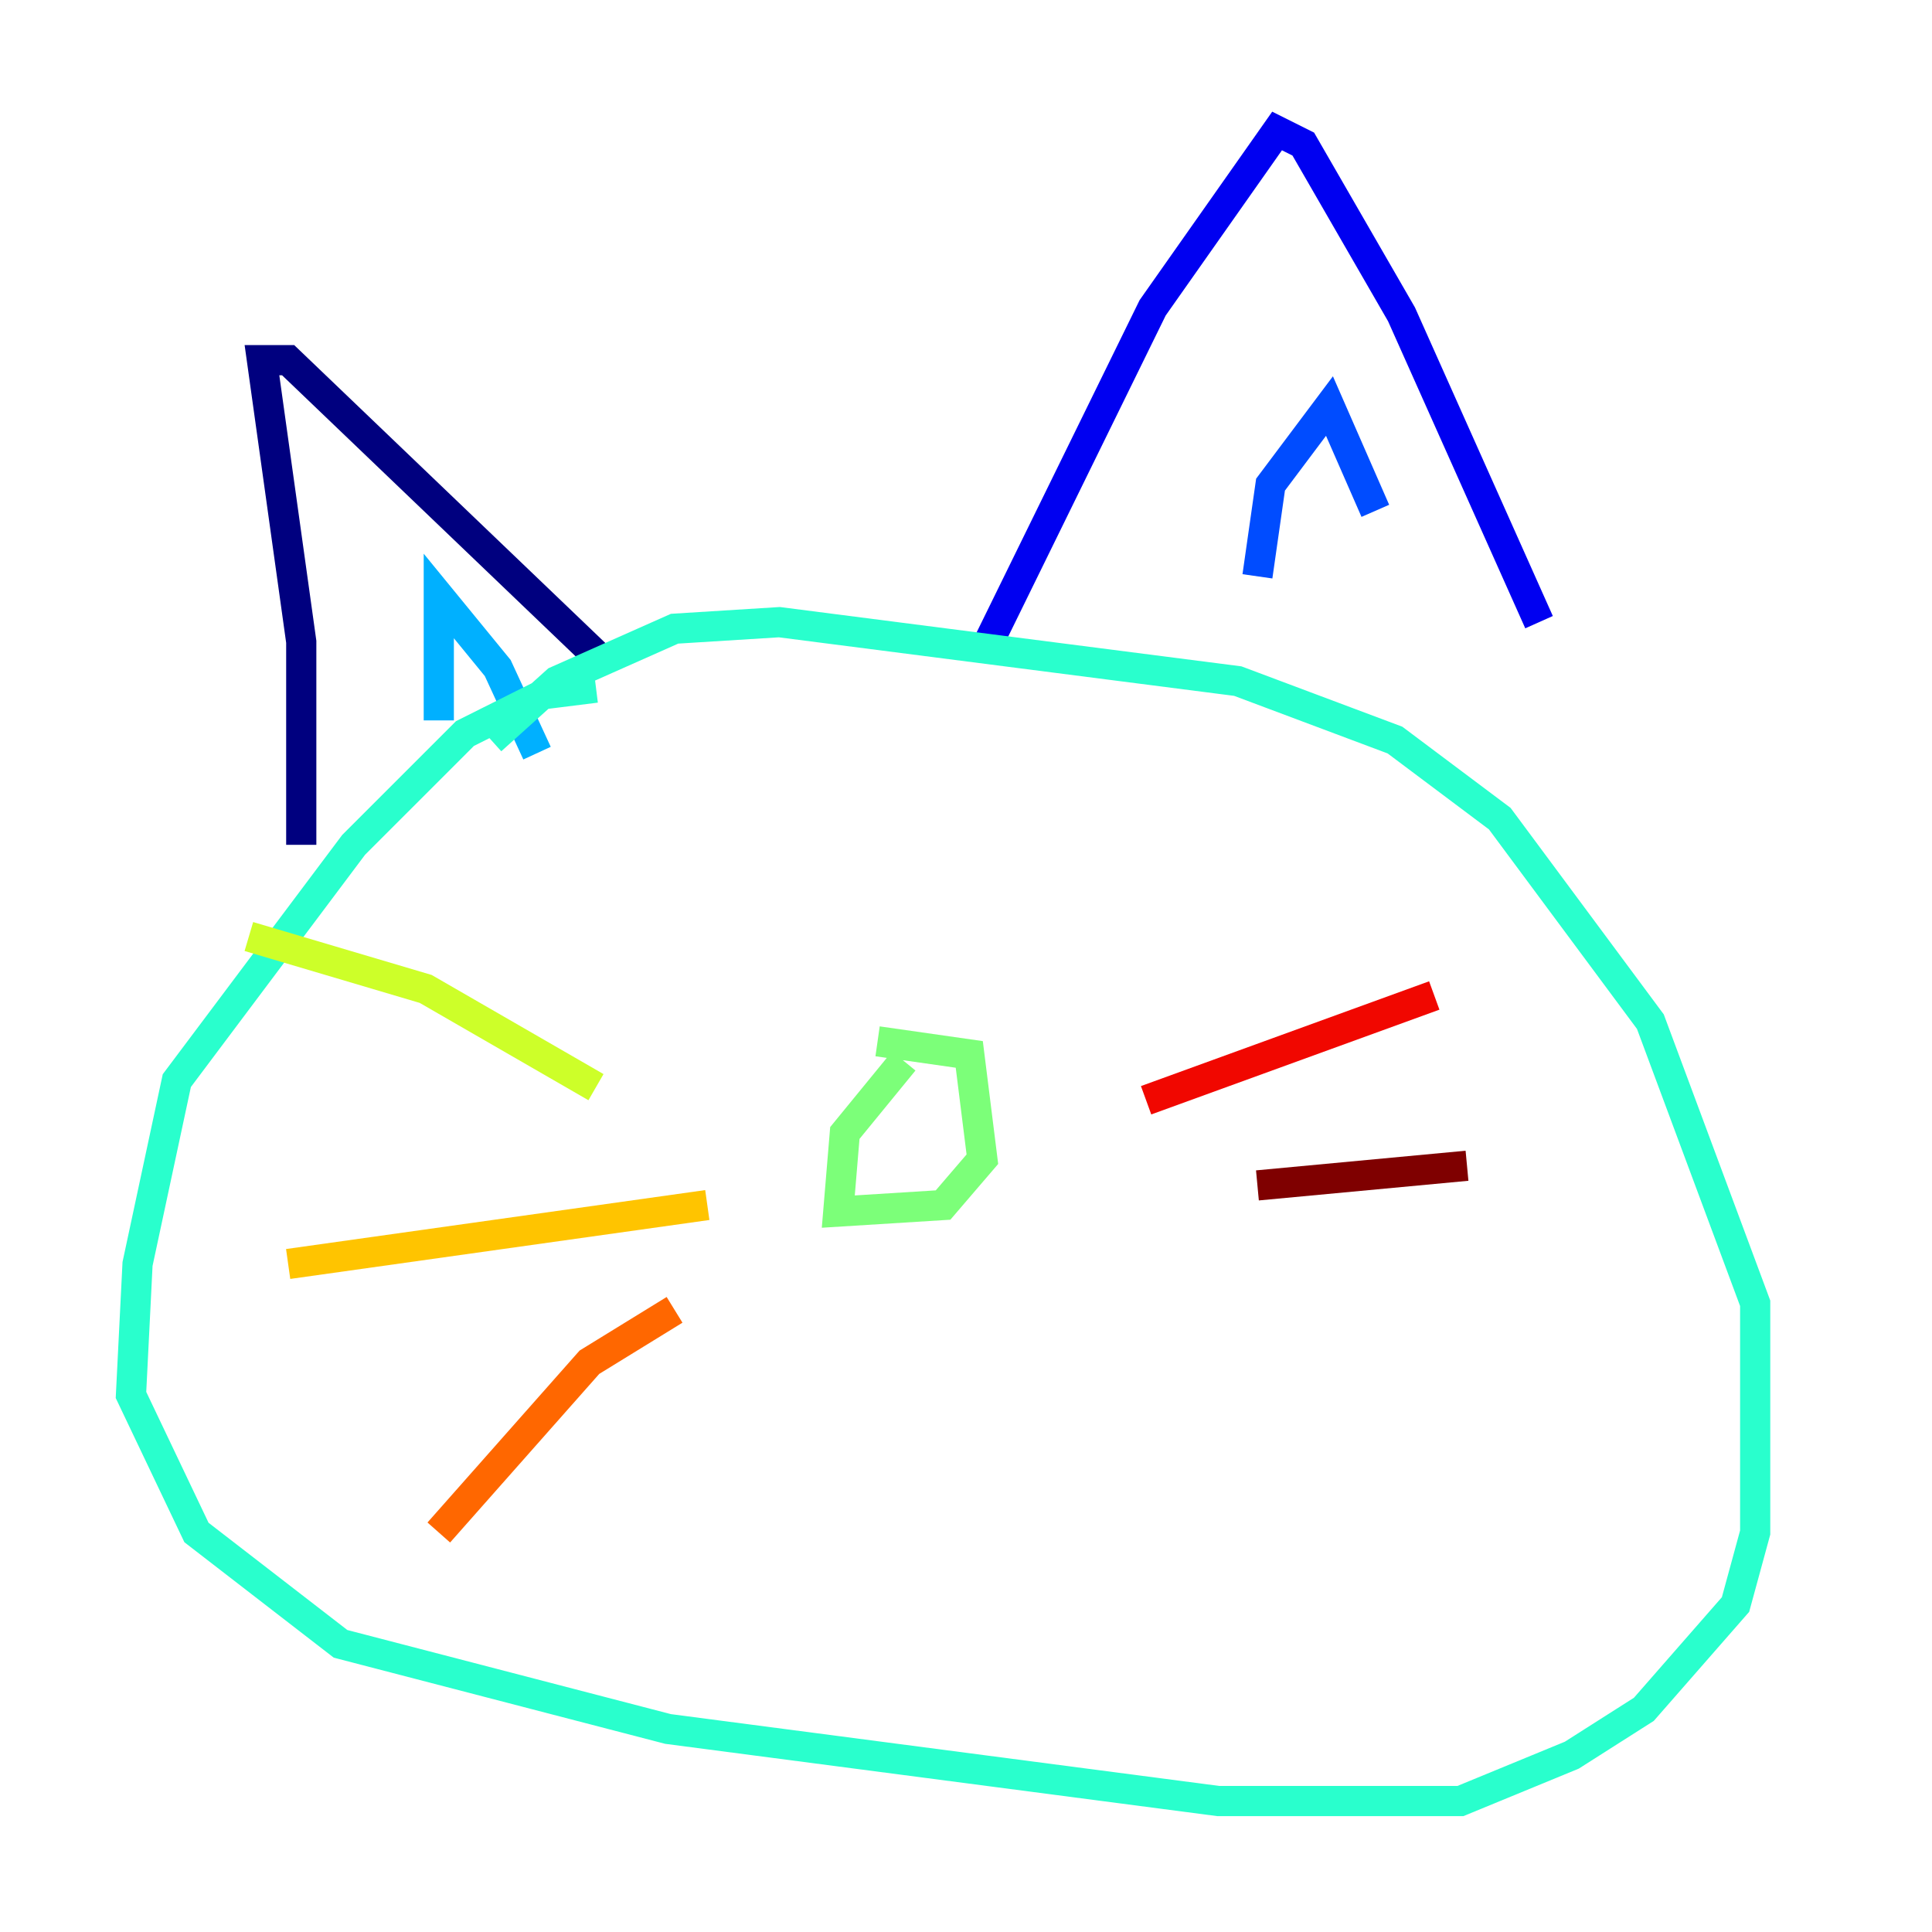 <?xml version="1.0" encoding="utf-8" ?>
<svg baseProfile="tiny" height="128" version="1.2" viewBox="0,0,128,128" width="128" xmlns="http://www.w3.org/2000/svg" xmlns:ev="http://www.w3.org/2001/xml-events" xmlns:xlink="http://www.w3.org/1999/xlink"><defs /><polyline fill="none" points="19.959,55.973 19.959,42.522 17.356,23.864 19.091,23.864 39.485,43.39" stroke="#00007f" stroke-width="2" /><polyline fill="none" points="65.085,43.39 76.366,20.393 84.61,8.678 86.346,9.546 92.854,20.827 101.966,41.22" stroke="#0000f1" stroke-width="2" /><polyline fill="none" points="83.308,38.183 84.176,32.108 88.081,26.902 91.119,33.844" stroke="#004cff" stroke-width="2" /><polyline fill="none" points="29.071,47.729 29.071,39.485 32.976,44.258 35.58,49.898" stroke="#00b0ff" stroke-width="2" /><polyline fill="none" points="39.485,45.559 36.014,45.993 30.807,48.597 23.43,55.973 11.715,71.593 9.112,83.742 8.678,92.42 13.017,101.532 22.563,108.909 44.258,114.549 80.705,119.322 96.759,119.322 104.136,116.285 108.909,113.248 114.983,106.305 116.285,101.532 116.285,86.346 109.342,67.688 99.363,54.237 92.42,49.031 82.007,45.125 51.634,41.22 44.691,41.654 36.881,45.125 32.542,49.031" stroke="#29ffcd" stroke-width="2" /><polyline fill="none" points="59.878,70.291 55.973,75.064 55.539,80.271 62.481,79.837 65.085,76.8 64.217,69.858 58.142,68.99" stroke="#7cff79" stroke-width="2" /><polyline fill="none" points="39.485,72.027 28.203,65.519 16.488,62.047" stroke="#cdff29" stroke-width="2" /><polyline fill="none" points="46.861,79.837 19.091,83.742" stroke="#ffc400" stroke-width="2" /><polyline fill="none" points="44.691,86.78 39.051,90.251 29.071,101.532" stroke="#ff6700" stroke-width="2" /><polyline fill="none" points="75.932,72.895 95.024,65.953" stroke="#f10700" stroke-width="2" /><polyline fill="none" points="83.308,78.536 97.193,77.234" stroke="#7f0000" stroke-width="2" /></svg>